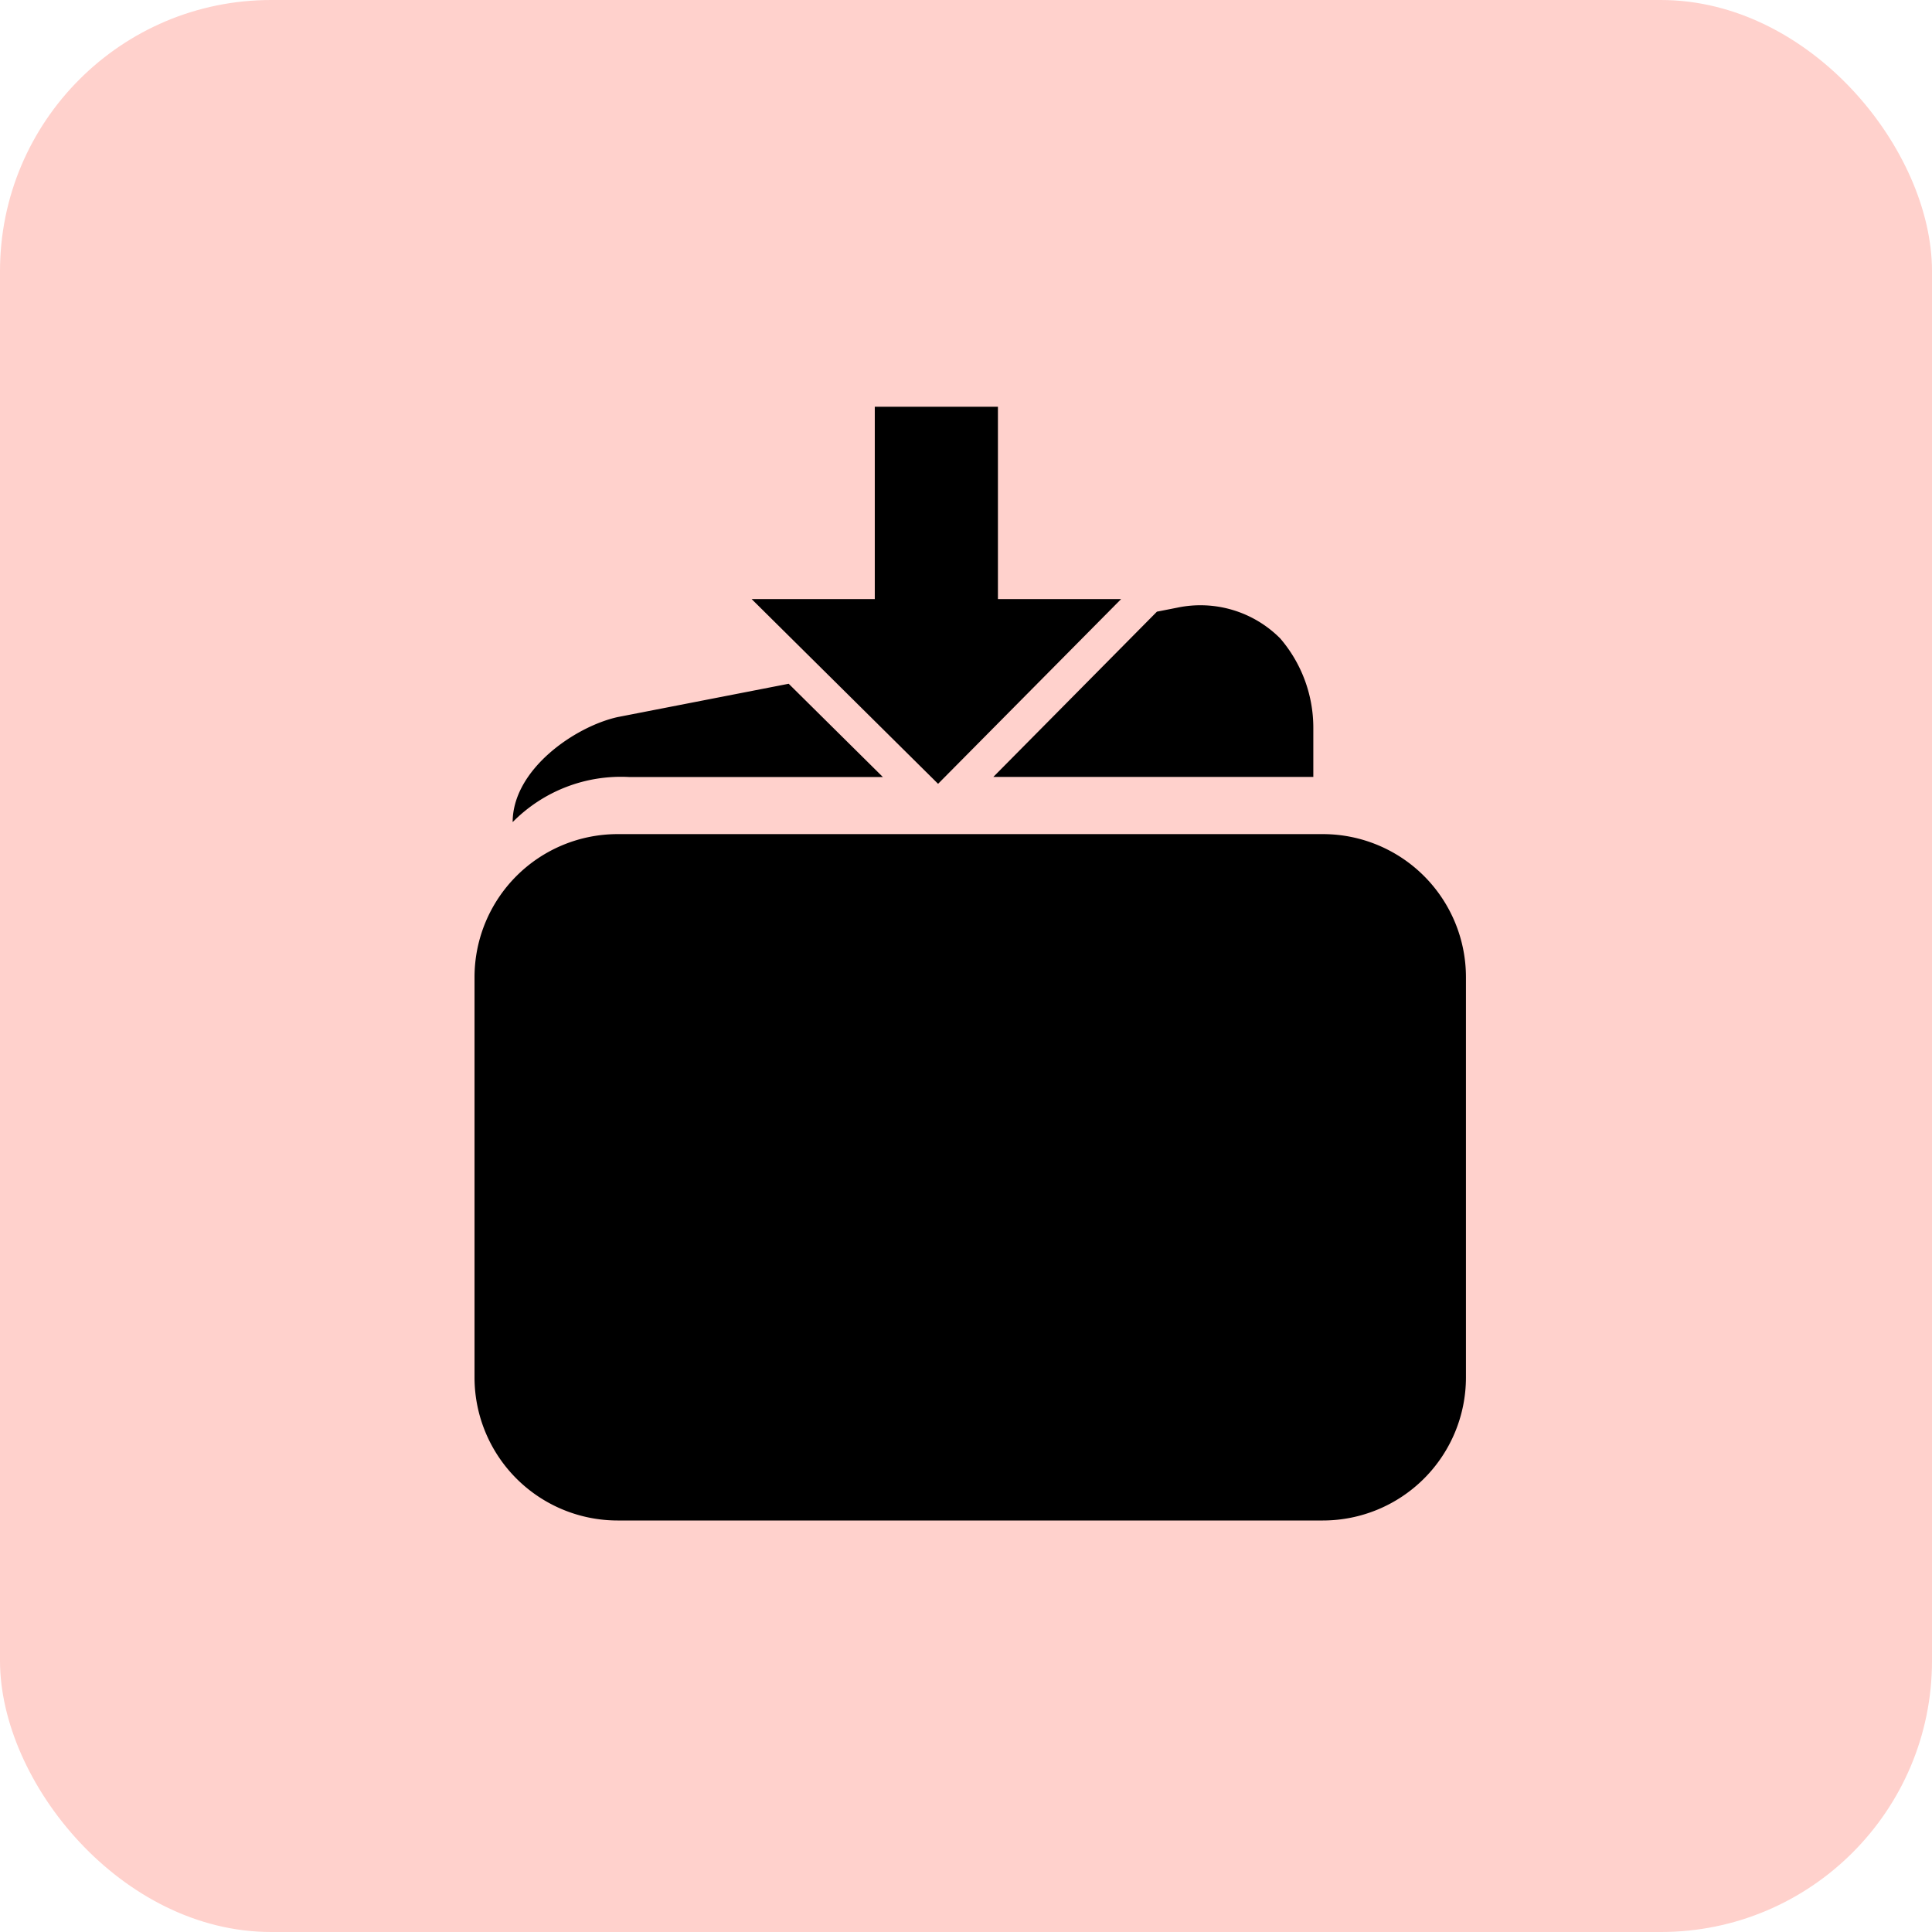 <svg xmlns="http://www.w3.org/2000/svg" width="57" height="57" viewBox="0 0 57 57"><g transform="translate(-623 -385)"><rect width="57" height="57" rx="8" transform="translate(623 385)" fill="#ffd1cc"/><g transform="translate(-1378 -2070.186)"><path d="M28.406,11.25H7.594a4.222,4.222,0,0,0-4.219,4.219V27.281A4.222,4.222,0,0,0,7.594,31.5H28.406a4.222,4.222,0,0,0,4.219-4.219V15.469A4.222,4.222,0,0,0,28.406,11.25Z" transform="translate(2011.625 2468.545)"/><path d="M0,13.684v0c0-1.552,1.83-2.817,3.093-3.1L8.144,9.6l2.779,2.752H3.445A4.485,4.485,0,0,0,0,13.682Zm23.625-1.336H14.182l4.826-4.875.6-.118a3.321,3.321,0,0,1,3.037.907,4.044,4.044,0,0,1,.977,2.643v1.441Z" transform="translate(2016.125 2465.759)"/><path d="M3.633,3.408V9.083H0l5.5,5.45,5.4-5.45H7.266V3.408Z" transform="translate(2023.176 2463.778)"/></g></g></svg>